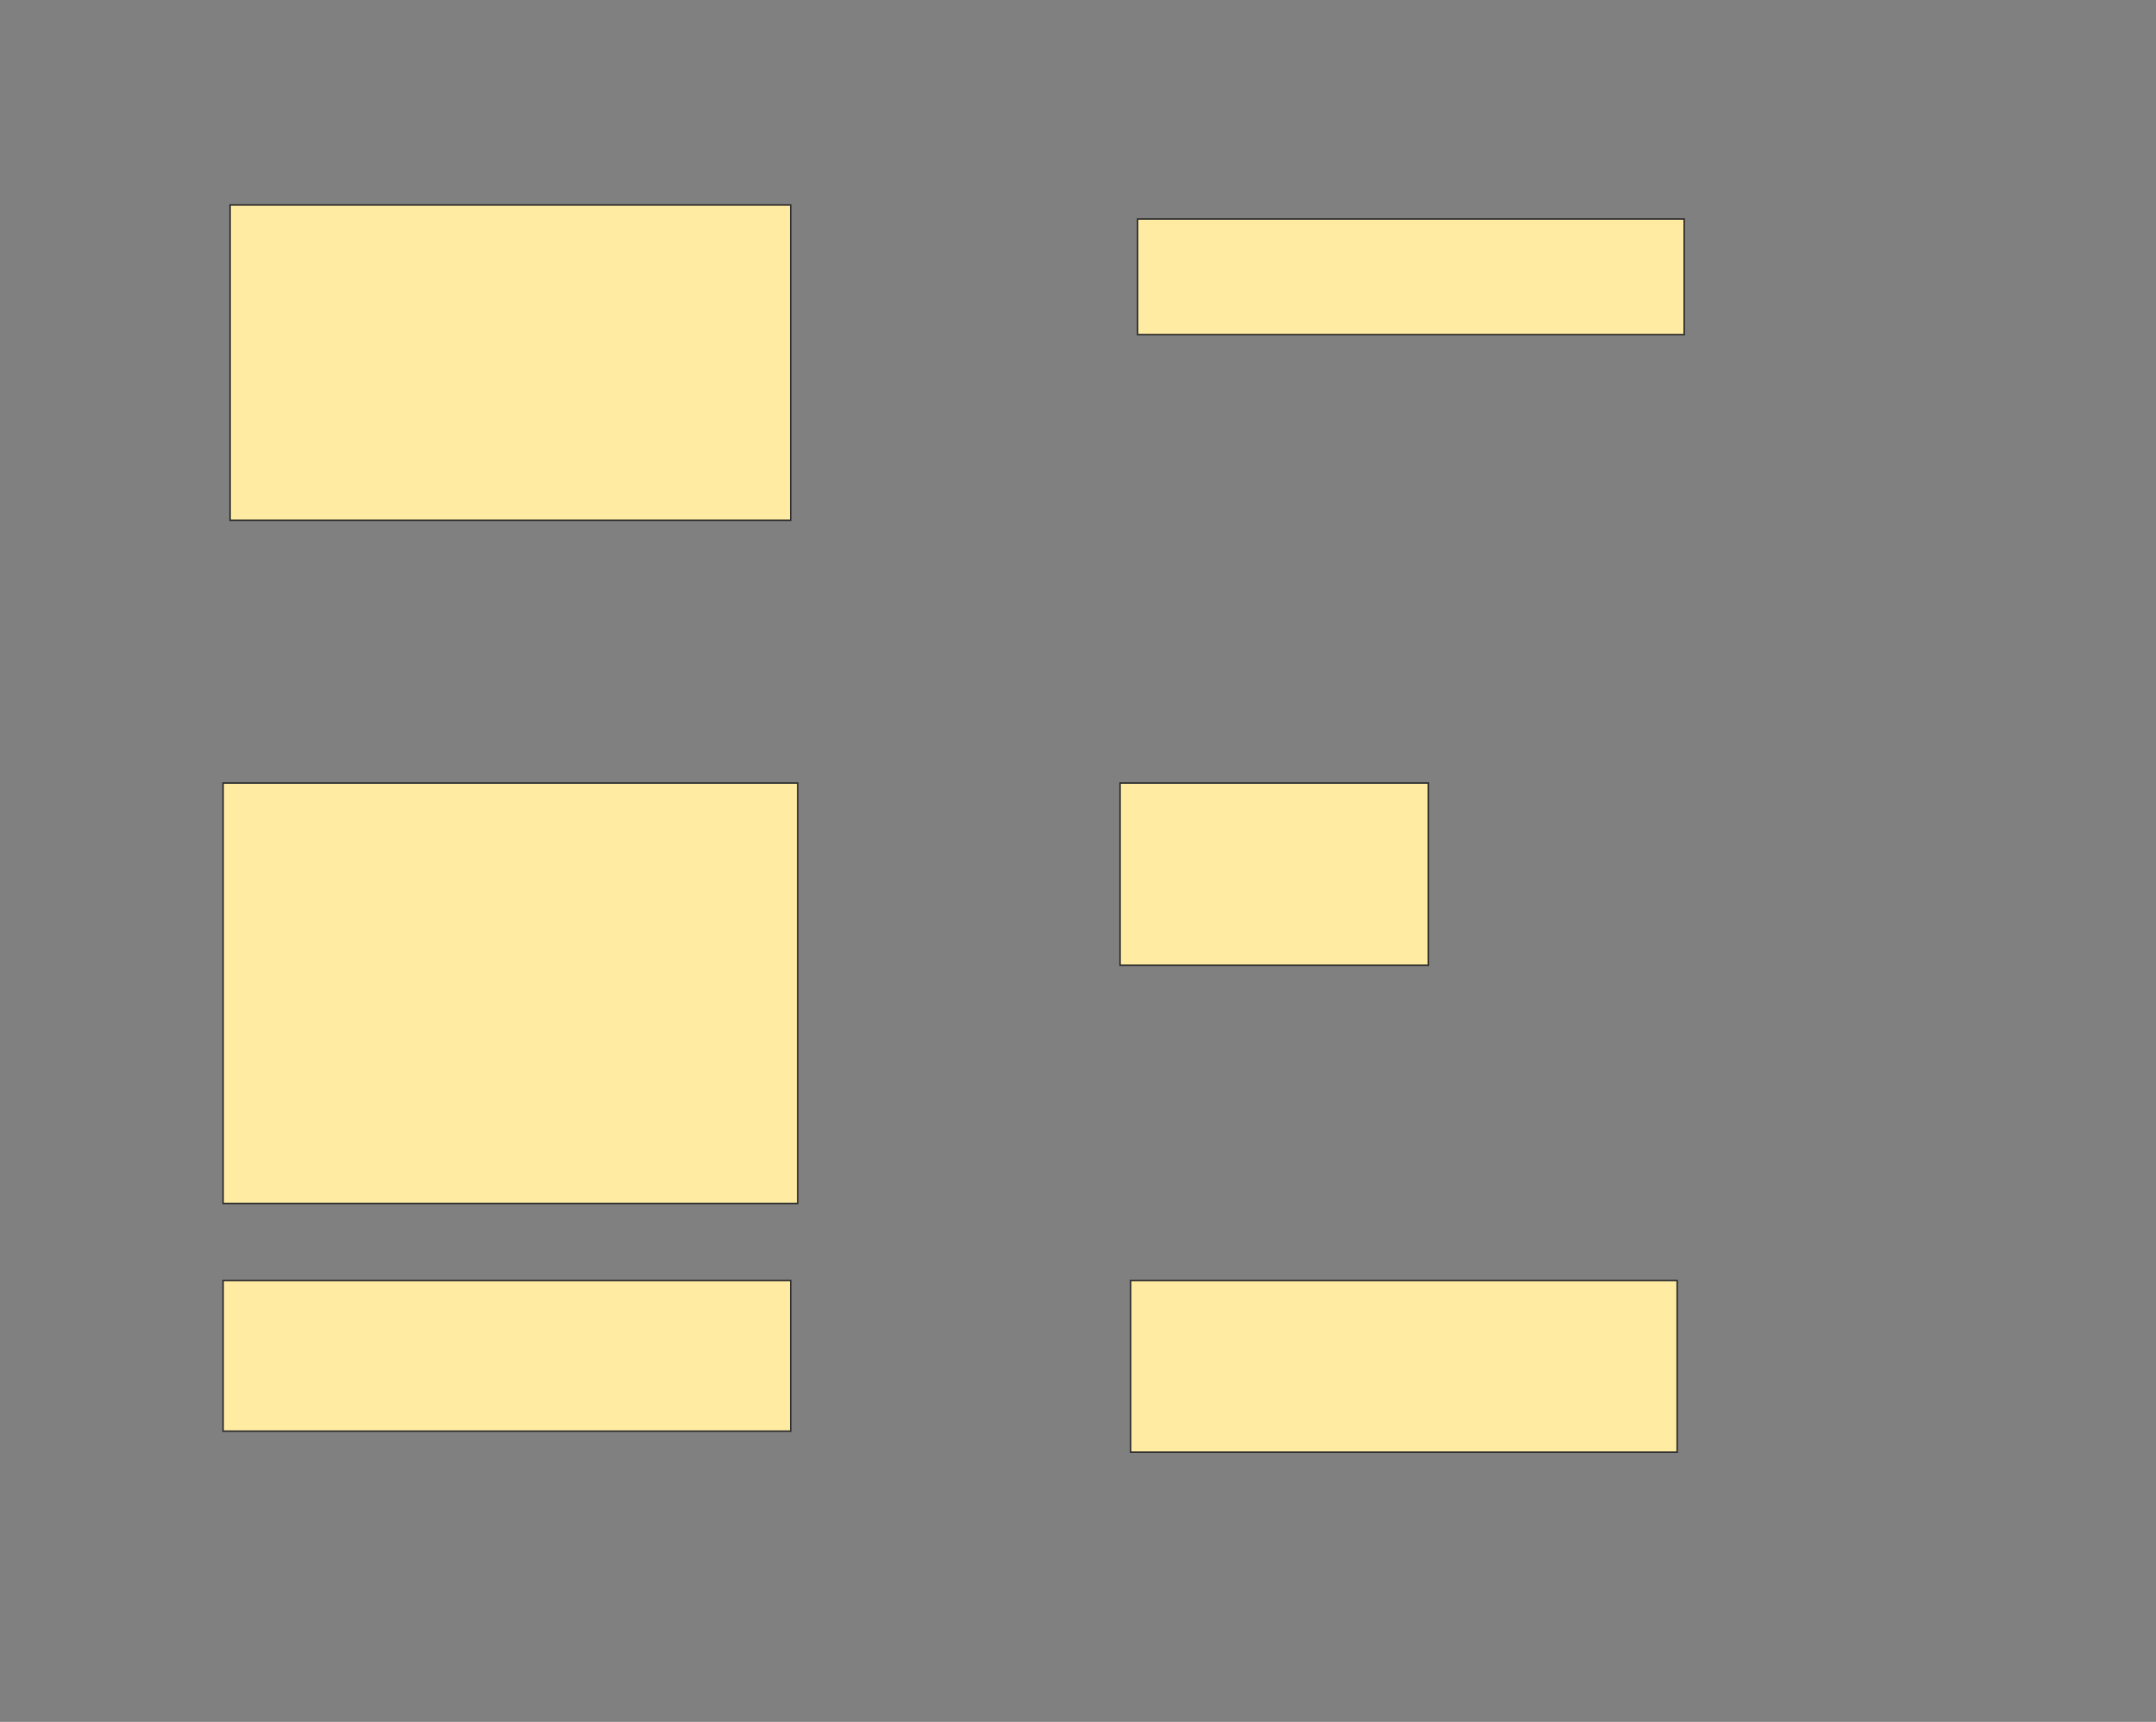 <svg xmlns="http://www.w3.org/2000/svg" width="1431" height="1143">
 <rect width="100%" height="100%" fill="#808080" stroke="none"/>
 <!-- Created with Image Occlusion Enhanced -->
 <g>
  <title>Labels</title>
 </g>
 <g>
  <title>Masks</title>
  <rect id="ceccb494051046428852e8460214b958-ao-1" height="209.302" width="372.093" y="136.07" x="152.721" stroke="#2D2D2D" fill="#FFEBA2"/>
  <rect id="ceccb494051046428852e8460214b958-ao-2" height="279.07" width="381.395" y="519.791" x="148.07" stroke="#2D2D2D" fill="#FFEBA2"/>
  <rect id="ceccb494051046428852e8460214b958-ao-3" height="100" width="376.744" y="850.023" x="148.07" stroke="#2D2D2D" fill="#FFEBA2"/>
  <rect id="ceccb494051046428852e8460214b958-ao-4" height="113.953" width="362.791" y="850.023" x="750.395" stroke="#2D2D2D" fill="#FFEBA2"/>
  <rect id="ceccb494051046428852e8460214b958-ao-5" height="120.93" width="204.651" y="519.791" x="743.419" stroke="#2D2D2D" fill="#FFEBA2"/>
  <rect id="ceccb494051046428852e8460214b958-ao-6" height="76.744" width="362.791" y="145.372" x="755.046" stroke="#2D2D2D" fill="#FFEBA2"/>
 </g>
</svg>